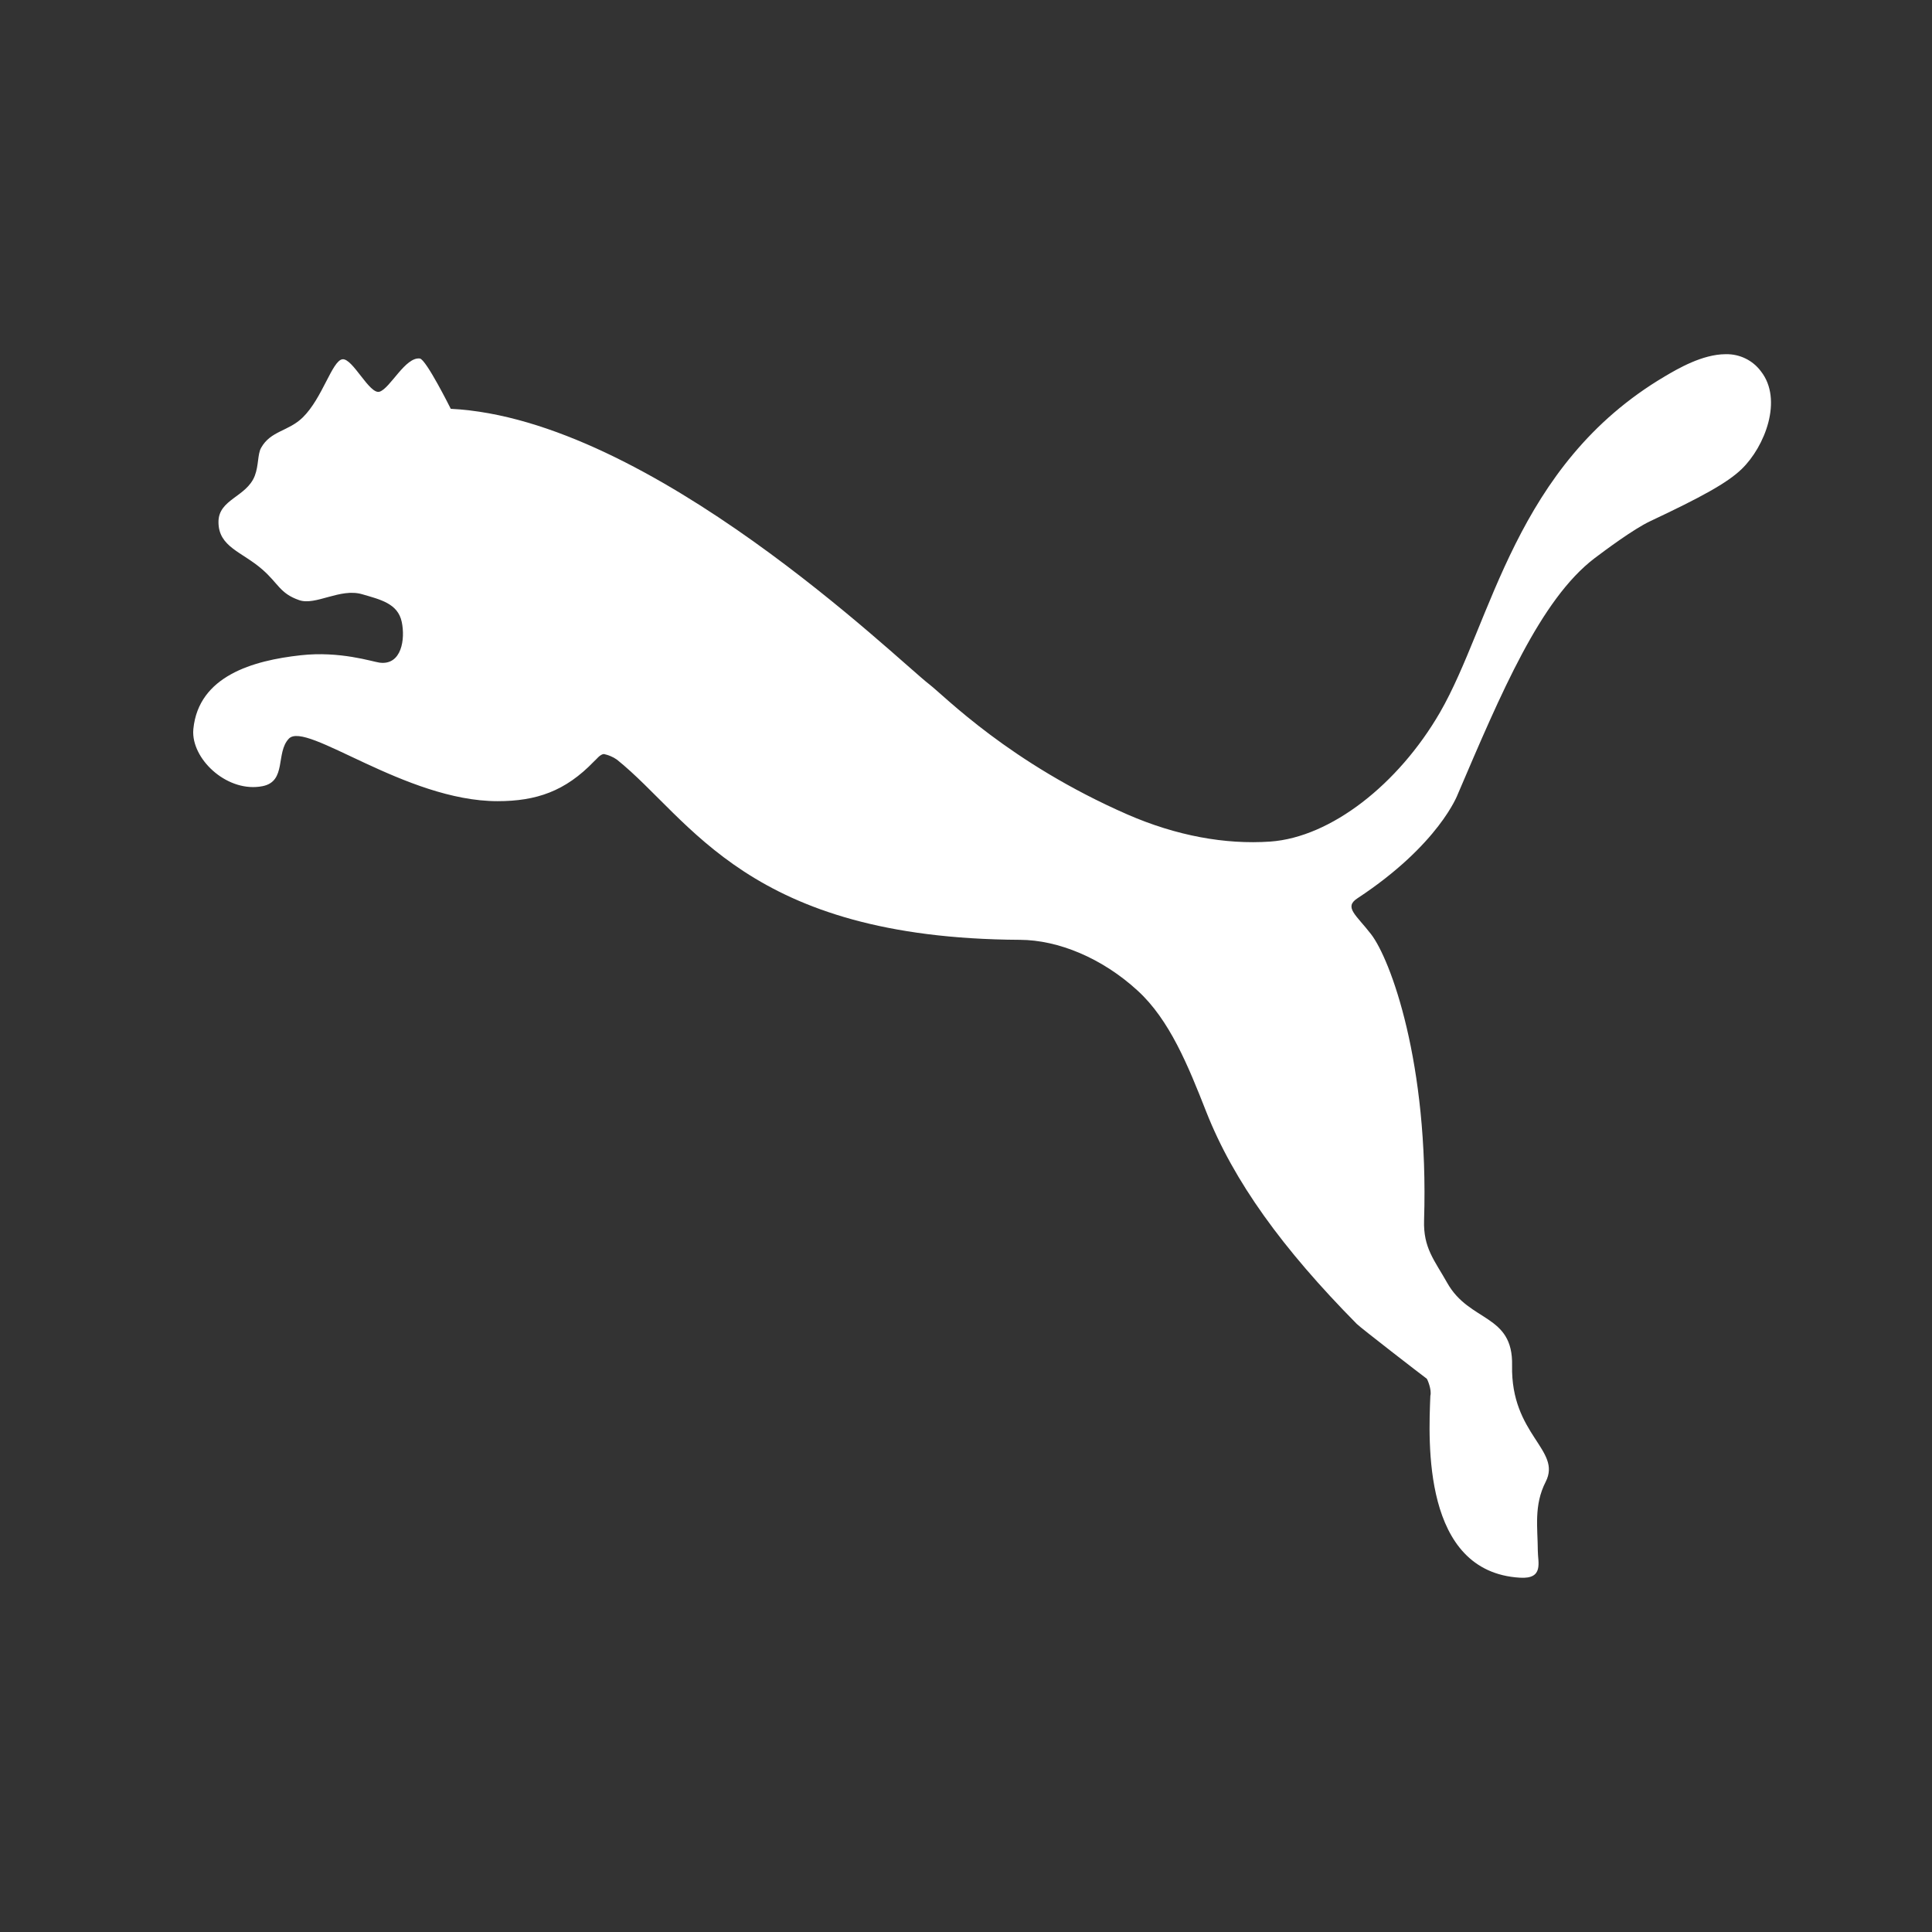 <svg width="60" height="60" viewBox="0 0 60 60" fill="none" xmlns="http://www.w3.org/2000/svg">
<rect x="0" y="0" width="60" height="60" fill="#333333" stroke="none"/>
<path d="M53.602 11C54.029 10.992 54.433 11.19 54.686 11.53C55.378 12.409 54.812 13.869 54.089 14.567C53.64 15.002 52.813 15.449 51.247 16.187C50.723 16.435 49.855 17.085 49.517 17.339C47.841 18.619 46.624 21.506 45.271 24.669C45.271 24.669 44.698 26.225 42.154 27.899C41.73 28.177 42.114 28.41 42.578 29.01C43.18 29.787 44.378 33.007 44.226 37.894C44.198 38.758 44.548 39.135 44.946 39.843C45.635 41.069 46.994 40.801 46.959 42.404C46.915 44.565 48.511 45.026 48.002 46.02C47.629 46.749 47.755 47.45 47.758 48.156C47.758 48.517 47.952 49.042 47.206 48.997C44.163 48.82 44.365 44.747 44.421 43.348C44.47 43.166 44.329 42.832 44.308 42.816C44.163 42.71 42.256 41.238 42.133 41.113C39.829 38.779 38.311 36.684 37.461 34.527C36.898 33.093 36.321 31.671 35.332 30.767C34.231 29.755 32.866 29.192 31.675 29.187C23.206 29.142 21.464 25.44 19.159 23.591C19.038 23.506 18.899 23.448 18.755 23.417C18.629 23.427 18.525 23.583 18.446 23.648C17.556 24.573 16.658 24.881 15.452 24.881C12.591 24.881 9.508 22.379 8.971 22.939C8.555 23.374 8.91 24.265 8.154 24.415C7.097 24.624 6.011 23.643 6 22.755V22.729C6 22.697 6.002 22.668 6.005 22.637C6.17 20.993 7.856 20.513 9.335 20.35C10.559 20.213 11.559 20.548 11.788 20.579C12.473 20.669 12.591 19.847 12.476 19.312C12.355 18.74 11.809 18.619 11.249 18.455C10.565 18.253 9.804 18.816 9.291 18.638C8.689 18.429 8.649 18.121 8.144 17.683C7.518 17.135 6.783 16.989 6.785 16.209C6.785 15.5 7.657 15.439 7.913 14.775C8.036 14.453 7.998 14.108 8.107 13.911C8.406 13.373 8.96 13.4 9.406 12.96C10.013 12.364 10.313 11.208 10.631 11.158C10.95 11.11 11.476 12.267 11.79 12.164C12.122 12.054 12.588 11.078 13.039 11.134C13.233 11.158 13.999 12.696 13.999 12.696C20.216 13.007 27.872 20.495 28.861 21.253C29.336 21.619 31.343 23.69 35.02 25.297C36.531 25.954 38.046 26.233 39.45 26.136C41.331 26.002 43.426 24.357 44.718 22.128C46.336 19.326 47.028 14.454 51.697 11.692C52.114 11.445 52.87 11.004 53.584 11H53.602Z" fill="white"/>
</svg>
